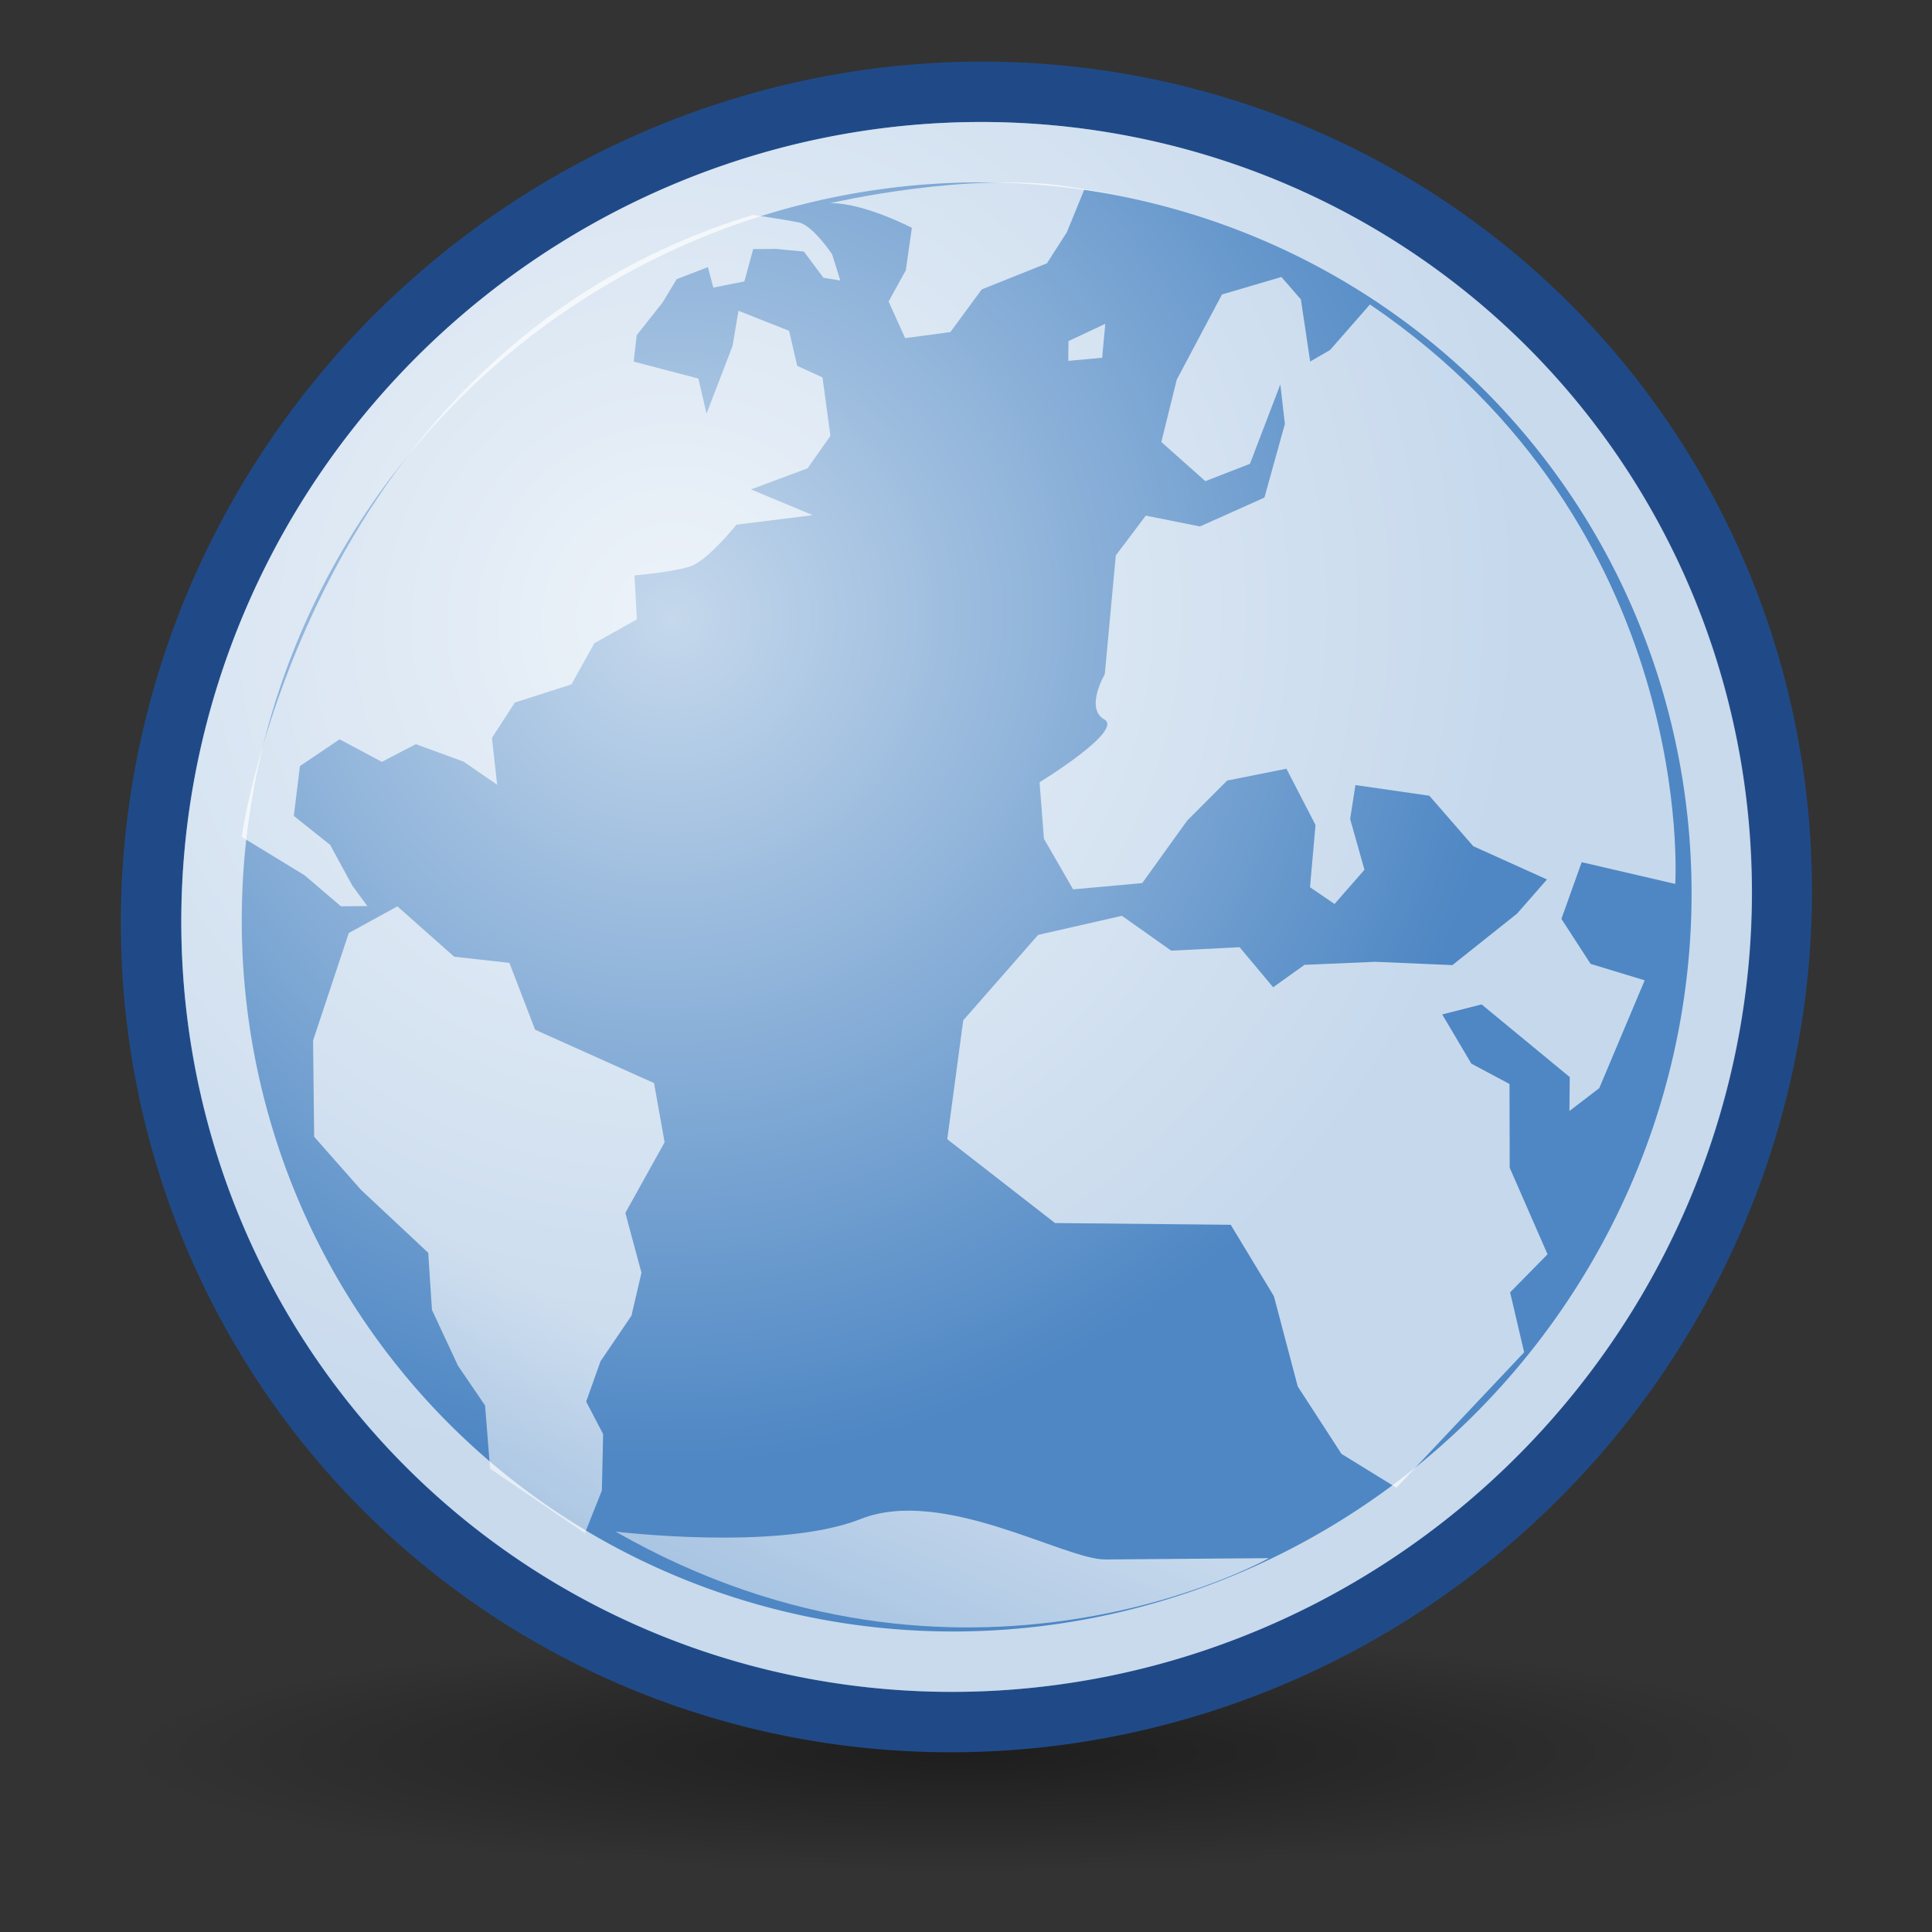 <?xml version="1.0" encoding="UTF-8" standalone="no"?>
<!-- Created with Inkscape (http://www.inkscape.org/) -->
<svg
   xmlns:dc="http://purl.org/dc/elements/1.1/"
   xmlns:cc="http://web.resource.org/cc/"
   xmlns:rdf="http://www.w3.org/1999/02/22-rdf-syntax-ns#"
   xmlns:svg="http://www.w3.org/2000/svg"
   xmlns="http://www.w3.org/2000/svg"
   xmlns:xlink="http://www.w3.org/1999/xlink"
   xmlns:sodipodi="http://sodipodi.sourceforge.net/DTD/sodipodi-0.dtd"
   xmlns:inkscape="http://www.inkscape.org/namespaces/inkscape"
   width="32"
   height="32"
   id="svg4023"
   sodipodi:version="0.32"
   inkscape:version="0.44+devel"
   sodipodi:docname="connecting-16.svg"
   sodipodi:docbase="/home/cornelius/Desktop/GAJIM iconset/sources/iconsets/dcraven-reloaded/32x32"
   inkscape:output_extension="org.inkscape.output.svg.inkscape"
   inkscape:export-filename="/home/cornelius/Desktop/GAJIM iconset/data/iconsets/dcraven-reloaded/16x16/connecting.png"
   inkscape:export-xdpi="90"
   inkscape:export-ydpi="90"
   version="1.0"
   sodipodi:modified="true">
  <rect width="100%" height="100%" fill="#333333" stroke="none"/>
  <defs
     id="defs4025">
    <linearGradient
       inkscape:collect="always"
       id="linearGradient5906">
      <stop
         style="stop-color:#000000;stop-opacity:1;"
         offset="0"
         id="stop5908" />
      <stop
         style="stop-color:#000000;stop-opacity:0;"
         offset="1"
         id="stop5910" />
    </linearGradient>
    <linearGradient
       id="linearGradient5896"
       inkscape:collect="always">
      <stop
         id="stop5898"
         offset="0"
         style="stop-color:#c5d8ec;stop-opacity:1" />
      <stop
         id="stop5900"
         offset="1"
         style="stop-color:#4e87c4;stop-opacity:1" />
    </linearGradient>
    <linearGradient
       inkscape:collect="always"
       id="linearGradient3106">
      <stop
         style="stop-color:black;stop-opacity:1;"
         offset="0"
         id="stop3108" />
      <stop
         style="stop-color:black;stop-opacity:0;"
         offset="1"
         id="stop3110" />
    </linearGradient>
    <linearGradient
       inkscape:collect="always"
       id="linearGradient3121">
      <stop
         style="stop-color:black;stop-opacity:1;"
         offset="0"
         id="stop3123" />
      <stop
         style="stop-color:black;stop-opacity:0;"
         offset="1"
         id="stop3125" />
    </linearGradient>
    <linearGradient
       inkscape:collect="always"
       id="linearGradient3103">
      <stop
         style="stop-color:#73d216;stop-opacity:1"
         offset="0"
         id="stop3105" />
      <stop
         style="stop-color:#4e9a06;stop-opacity:1"
         offset="1"
         id="stop3107" />
    </linearGradient>
    <linearGradient
       inkscape:collect="always"
       id="linearGradient3223">
      <stop
         style="stop-color:#729fcf;stop-opacity:1;"
         offset="0"
         id="stop3225" />
      <stop
         style="stop-color:#396ea7;stop-opacity:1"
         offset="1"
         id="stop3227" />
    </linearGradient>
    <linearGradient
       id="linearGradient3128"
       inkscape:collect="always">
      <stop
         id="stop3130"
         offset="0"
         style="stop-color:#fef291;stop-opacity:1" />
      <stop
         id="stop3132"
         offset="1"
         style="stop-color:#edd400;stop-opacity:1" />
    </linearGradient>
    <linearGradient
       inkscape:collect="always"
       id="linearGradient3112">
      <stop
         style="stop-color:white;stop-opacity:1;"
         offset="0"
         id="stop3114" />
      <stop
         style="stop-color:white;stop-opacity:0;"
         offset="1"
         id="stop3116" />
    </linearGradient>
    <linearGradient
       inkscape:collect="always"
       id="linearGradient3096">
      <stop
         style="stop-color:black;stop-opacity:1;"
         offset="0"
         id="stop3098" />
      <stop
         style="stop-color:black;stop-opacity:0;"
         offset="1"
         id="stop3100" />
    </linearGradient>
    <linearGradient
       inkscape:collect="always"
       id="linearGradient3080">
      <stop
         style="stop-color:#ad7fa8;stop-opacity:1"
         offset="0"
         id="stop3082" />
      <stop
         style="stop-color:#75507b;stop-opacity:1"
         offset="1"
         id="stop3084" />
    </linearGradient>
    <linearGradient
       inkscape:collect="always"
       id="linearGradient3951">
      <stop
         style="stop-color:white;stop-opacity:1;"
         offset="0"
         id="stop3953" />
      <stop
         style="stop-color:white;stop-opacity:0;"
         offset="1"
         id="stop3955" />
    </linearGradient>
    <linearGradient
       inkscape:collect="always"
       xlink:href="#linearGradient3951"
       id="linearGradient3092"
       gradientUnits="userSpaceOnUse"
       gradientTransform="translate(-1,3)"
       x1="18.107"
       y1="53.768"
       x2="8.483"
       y2="3.398" />
    <radialGradient
       inkscape:collect="always"
       xlink:href="#linearGradient3096"
       id="radialGradient3102"
       cx="23.082"
       cy="42.747"
       fx="23.082"
       fy="42.747"
       r="16.011"
       gradientTransform="matrix(1,0,0,0.12,0,37.623)"
       gradientUnits="userSpaceOnUse" />
    <radialGradient
       inkscape:collect="always"
       xlink:href="#linearGradient3080"
       id="radialGradient3104"
       cx="17.31"
       cy="24.508"
       fx="17.31"
       fy="24.508"
       r="17.032"
       gradientTransform="matrix(2.132,1.122823e-2,-1.1822e-2,2.245,-18.76,-30.163)"
       gradientUnits="userSpaceOnUse" />
    <radialGradient
       inkscape:collect="always"
       xlink:href="#linearGradient3128"
       id="radialGradient3120"
       gradientUnits="userSpaceOnUse"
       gradientTransform="matrix(1.706,0,0,1.667,-17.941,-19.211)"
       cx="21.143"
       cy="22.179"
       fx="21.143"
       fy="22.179"
       r="9" />
    <radialGradient
       inkscape:collect="always"
       xlink:href="#linearGradient3103"
       id="radialGradient3109"
       cx="15.269"
       cy="24.908"
       fx="15.269"
       fy="24.908"
       r="19"
       gradientTransform="matrix(1.989,0,0,1.427,-17.281,-7.055)"
       gradientUnits="userSpaceOnUse" />
    <linearGradient
       inkscape:collect="always"
       xlink:href="#linearGradient3951"
       id="linearGradient3111"
       gradientUnits="userSpaceOnUse"
       gradientTransform="matrix(1.258,0,0,1.261,-6.204,1.41)"
       x1="16"
       y1="2"
       x2="38.465"
       y2="42.405" />
    <linearGradient
       id="linearGradient2770">
      <stop
         style="stop-color:#f7ca06;stop-opacity:1;"
         offset="0"
         id="stop2780" />
      <stop
         style="stop-color:#ddb500;stop-opacity:1;"
         offset="1"
         id="stop2778" />
    </linearGradient>
    <linearGradient
       id="linearGradient2784">
      <stop
         id="stop2786"
         offset="0"
         style="stop-color:#b1cae5;stop-opacity:1;" />
      <stop
         id="stop2788"
         offset="1"
         style="stop-color:#7da7d3;stop-opacity:1;" />
    </linearGradient>
    <linearGradient
       id="linearGradient2864">
      <stop
         style="stop-color:#323232;stop-opacity:0.494;"
         offset="0"
         id="stop2866" />
      <stop
         style="stop-color:#2e3436;stop-opacity:0.103"
         offset="1"
         id="stop2868" />
    </linearGradient>
    <linearGradient
       gradientTransform="matrix(0.401,0,0,0.38,-2.002,-1.966)"
       gradientUnits="userSpaceOnUse"
       y2="42.286"
       x2="15.571"
       y1="29.999"
       x1="15.571"
       id="linearGradient6176"
       xlink:href="#linearGradient3106"
       inkscape:collect="always" />
    <linearGradient
       gradientTransform="matrix(0.401,0,0,0.38,-1.2,-1.966)"
       gradientUnits="userSpaceOnUse"
       y2="42.286"
       x2="15.571"
       y1="29.999"
       x1="15.571"
       id="linearGradient6174"
       xlink:href="#linearGradient3106"
       inkscape:collect="always" />
    <radialGradient
       gradientUnits="userSpaceOnUse"
       gradientTransform="matrix(1,0,0,0.167,0,37.078)"
       r="20.86"
       fy="44.515"
       fx="23.991"
       cy="44.515"
       cx="23.991"
       id="radialGradient6172"
       xlink:href="#linearGradient3121"
       inkscape:collect="always" />
    <radialGradient
       r="19"
       fy="23.538"
       fx="16.488"
       cy="23.538"
       cx="16.488"
       gradientTransform="matrix(0.806,0,0,0.737,-8.735,-10.38)"
       gradientUnits="userSpaceOnUse"
       id="radialGradient6170"
       xlink:href="#linearGradient3103"
       inkscape:collect="always" />
    <linearGradient
       y2="42.405"
       x2="38.465"
       y1="2"
       x1="16"
       gradientTransform="matrix(0.505,0,0,0.451,-4.119,-1.401)"
       gradientUnits="userSpaceOnUse"
       id="linearGradient6168"
       xlink:href="#linearGradient3951"
       inkscape:collect="always" />
    <linearGradient
       y2="42.405"
       x2="38.465"
       y1="2"
       x1="16"
       gradientTransform="matrix(1.258,0,0,1.261,-6.204,1.41)"
       gradientUnits="userSpaceOnUse"
       id="linearGradient6166"
       xlink:href="#linearGradient3951"
       inkscape:collect="always" />
    <radialGradient
       gradientUnits="userSpaceOnUse"
       gradientTransform="matrix(1.989,0,0,1.427,-17.281,-7.055)"
       r="19"
       fy="24.908"
       fx="15.269"
       cy="24.908"
       cx="15.269"
       id="radialGradient6164"
       xlink:href="#linearGradient3103"
       inkscape:collect="always" />
    <linearGradient
       gradientTransform="matrix(0.287,0,0,0.279,1.146,-1.72)"
       gradientUnits="userSpaceOnUse"
       y2="38.5"
       x2="30"
       y1="31.786"
       x1="24"
       id="linearGradient6162"
       xlink:href="#linearGradient3223"
       inkscape:collect="always" />
    <radialGradient
       r="9"
       fy="22.179"
       fx="21.143"
       cy="22.179"
       cx="21.143"
       gradientTransform="matrix(0.418,0,0,0.38,-2.031,-5.129)"
       gradientUnits="userSpaceOnUse"
       id="radialGradient6160"
       xlink:href="#linearGradient3128"
       inkscape:collect="always" />
    <radialGradient
       r="9"
       fy="22.179"
       fx="21.143"
       cy="22.179"
       cx="21.143"
       gradientTransform="matrix(1.706,0,0,1.667,-17.941,-19.211)"
       gradientUnits="userSpaceOnUse"
       id="radialGradient6158"
       xlink:href="#linearGradient3128"
       inkscape:collect="always" />
    <linearGradient
       gradientUnits="userSpaceOnUse"
       y2="22.012"
       x2="24.832"
       y1="2.534"
       x1="24.261"
       id="linearGradient6156"
       xlink:href="#linearGradient3112"
       inkscape:collect="always" />
    <radialGradient
       gradientUnits="userSpaceOnUse"
       gradientTransform="matrix(2.132,1.122823e-2,-1.1822e-2,2.245,-18.76,-30.163)"
       r="17.032"
       fy="24.508"
       fx="17.31"
       cy="24.508"
       cx="17.31"
       id="radialGradient6154"
       xlink:href="#linearGradient3080"
       inkscape:collect="always" />
    <radialGradient
       gradientUnits="userSpaceOnUse"
       gradientTransform="matrix(1,0,0,0.12,0,37.623)"
       r="16.011"
       fy="42.747"
       fx="23.082"
       cy="42.747"
       cx="23.082"
       id="radialGradient6152"
       xlink:href="#linearGradient3096"
       inkscape:collect="always" />
    <linearGradient
       y2="3.398"
       x2="8.483"
       y1="53.768"
       x1="18.107"
       gradientTransform="translate(-1,3)"
       gradientUnits="userSpaceOnUse"
       id="linearGradient6150"
       xlink:href="#linearGradient3951"
       inkscape:collect="always" />
    <linearGradient
       gradientTransform="matrix(0.331,0,0,0.315,5.163325e-2,0.727)"
       gradientUnits="userSpaceOnUse"
       y2="31.588"
       x2="32.927"
       y1="2"
       x1="16"
       id="linearGradient6142"
       xlink:href="#linearGradient3951"
       inkscape:collect="always" />
    <radialGradient
       inkscape:collect="always"
       xlink:href="#linearGradient3103"
       id="radialGradient6213"
       gradientUnits="userSpaceOnUse"
       gradientTransform="matrix(1.451,0,0,1.327,-14.124,-17.084)"
       cx="16.488"
       cy="23.538"
       fx="16.488"
       fy="23.538"
       r="19" />
    <linearGradient
       inkscape:collect="always"
       xlink:href="#linearGradient3106"
       id="linearGradient6215"
       gradientUnits="userSpaceOnUse"
       gradientTransform="matrix(0.722,0,0,0.722,-2.004,-3.083)"
       x1="15.571"
       y1="29.999"
       x2="15.571"
       y2="42.286" />
    <linearGradient
       inkscape:collect="always"
       xlink:href="#linearGradient3106"
       id="linearGradient6217"
       gradientUnits="userSpaceOnUse"
       gradientTransform="matrix(0.722,0,0,0.722,-0.561,-3.083)"
       x1="15.571"
       y1="29.999"
       x2="15.571"
       y2="42.286" />
    <linearGradient
       inkscape:collect="always"
       xlink:href="#linearGradient3951"
       id="linearGradient6219"
       gradientUnits="userSpaceOnUse"
       gradientTransform="matrix(0.91,0,0,0.916,-5.815,-2.558)"
       x1="16"
       y1="2"
       x2="38.465"
       y2="42.405" />
    <radialGradient
       inkscape:collect="always"
       xlink:href="#linearGradient3128"
       id="radialGradient6221"
       gradientUnits="userSpaceOnUse"
       gradientTransform="matrix(0.765,0,0,0.715,-2.353,-9.09)"
       cx="21.143"
       cy="22.179"
       fx="21.143"
       fy="22.179"
       r="9" />
    <linearGradient
       inkscape:collect="always"
       xlink:href="#linearGradient3112"
       id="linearGradient6223"
       gradientUnits="userSpaceOnUse"
       x1="24.261"
       y1="2.534"
       x2="24.832"
       y2="22.012" />
    <linearGradient
       inkscape:collect="always"
       xlink:href="#linearGradient3951"
       id="linearGradient6225"
       gradientUnits="userSpaceOnUse"
       gradientTransform="matrix(0.725,0,0,0.683,-1.432,0.826)"
       x1="16"
       y1="2"
       x2="32.927"
       y2="31.588" />
    <linearGradient
       inkscape:collect="always"
       xlink:href="#linearGradient3223"
       id="linearGradient6227"
       gradientUnits="userSpaceOnUse"
       gradientTransform="matrix(0.514,0,0,0.531,3.682,-2.883)"
       x1="24"
       y1="31.786"
       x2="30"
       y2="38.5" />
    <linearGradient
       inkscape:collect="always"
       xlink:href="#linearGradient3951"
       id="linearGradient6229"
       gradientUnits="userSpaceOnUse"
       gradientTransform="matrix(0.327,0,0,0.239,0.164,2.689)"
       x1="17.725"
       y1="3.861"
       x2="27.055"
       y2="24.431" />
    <radialGradient
       inkscape:collect="always"
       xlink:href="#linearGradient3103"
       id="radialGradient6275"
       gradientUnits="userSpaceOnUse"
       gradientTransform="matrix(1.451,0,0,1.327,-14.124,-17.084)"
       cx="16.488"
       cy="23.538"
       fx="16.488"
       fy="23.538"
       r="19" />
    <linearGradient
       inkscape:collect="always"
       xlink:href="#linearGradient3106"
       id="linearGradient6277"
       gradientUnits="userSpaceOnUse"
       gradientTransform="matrix(0.722,0,0,0.722,-2.004,-3.083)"
       x1="15.571"
       y1="29.999"
       x2="15.571"
       y2="42.286" />
    <linearGradient
       inkscape:collect="always"
       xlink:href="#linearGradient3106"
       id="linearGradient6279"
       gradientUnits="userSpaceOnUse"
       gradientTransform="matrix(0.722,0,0,0.722,-0.561,-3.083)"
       x1="15.571"
       y1="29.999"
       x2="15.571"
       y2="42.286" />
    <linearGradient
       inkscape:collect="always"
       xlink:href="#linearGradient3951"
       id="linearGradient6281"
       gradientUnits="userSpaceOnUse"
       gradientTransform="matrix(0.91,0,0,0.916,-5.815,-2.558)"
       x1="16"
       y1="2"
       x2="38.465"
       y2="42.405" />
    <radialGradient
       inkscape:collect="always"
       xlink:href="#linearGradient3128"
       id="radialGradient6283"
       gradientUnits="userSpaceOnUse"
       gradientTransform="matrix(0.765,0,0,0.715,-2.353,-9.09)"
       cx="21.143"
       cy="22.179"
       fx="21.143"
       fy="22.179"
       r="9" />
    <linearGradient
       inkscape:collect="always"
       xlink:href="#linearGradient3112"
       id="linearGradient6285"
       gradientUnits="userSpaceOnUse"
       x1="24.261"
       y1="2.534"
       x2="24.832"
       y2="22.012" />
    <linearGradient
       inkscape:collect="always"
       xlink:href="#linearGradient3951"
       id="linearGradient6287"
       gradientUnits="userSpaceOnUse"
       gradientTransform="matrix(0.725,0,0,0.683,-1.432,0.826)"
       x1="16"
       y1="2"
       x2="32.927"
       y2="31.588" />
    <linearGradient
       inkscape:collect="always"
       xlink:href="#linearGradient3223"
       id="linearGradient6289"
       gradientUnits="userSpaceOnUse"
       gradientTransform="matrix(0.514,0,0,0.531,3.682,-2.883)"
       x1="24"
       y1="31.786"
       x2="30"
       y2="38.5" />
    <linearGradient
       inkscape:collect="always"
       xlink:href="#linearGradient3951"
       id="linearGradient6291"
       gradientUnits="userSpaceOnUse"
       gradientTransform="matrix(0.327,0,0,0.239,0.164,2.689)"
       x1="17.725"
       y1="3.861"
       x2="27.055"
       y2="24.431" />
    <linearGradient
       inkscape:collect="always"
       xlink:href="#linearGradient3106"
       id="linearGradient6295"
       gradientUnits="userSpaceOnUse"
       gradientTransform="matrix(0.722,0,0,0.722,-2.004,-3.083)"
       x1="15.571"
       y1="29.999"
       x2="15.571"
       y2="42.286" />
    <linearGradient
       inkscape:collect="always"
       xlink:href="#linearGradient3106"
       id="linearGradient6297"
       gradientUnits="userSpaceOnUse"
       gradientTransform="matrix(0.722,0,0,0.722,-0.561,-3.083)"
       x1="15.571"
       y1="29.999"
       x2="15.571"
       y2="42.286" />
    <linearGradient
       inkscape:collect="always"
       xlink:href="#linearGradient3951"
       id="linearGradient6299"
       gradientUnits="userSpaceOnUse"
       gradientTransform="matrix(0.91,0,0,0.916,-5.815,-2.558)"
       x1="16"
       y1="2"
       x2="38.465"
       y2="42.405" />
    <linearGradient
       inkscape:collect="always"
       xlink:href="#linearGradient3112"
       id="linearGradient6303"
       gradientUnits="userSpaceOnUse"
       x1="24.261"
       y1="2.534"
       x2="24.832"
       y2="22.012" />
    <linearGradient
       inkscape:collect="always"
       xlink:href="#linearGradient3951"
       id="linearGradient6305"
       gradientUnits="userSpaceOnUse"
       gradientTransform="matrix(0.725,0,0,0.683,-1.432,0.826)"
       x1="16"
       y1="2"
       x2="32.927"
       y2="31.588" />
    <linearGradient
       inkscape:collect="always"
       xlink:href="#linearGradient3223"
       id="linearGradient6307"
       gradientUnits="userSpaceOnUse"
       gradientTransform="matrix(0.514,0,0,0.531,3.682,-2.883)"
       x1="24"
       y1="31.786"
       x2="30"
       y2="38.5" />
    <linearGradient
       inkscape:collect="always"
       xlink:href="#linearGradient3951"
       id="linearGradient6309"
       gradientUnits="userSpaceOnUse"
       gradientTransform="matrix(0.327,0,0,0.239,0.164,2.689)"
       x1="17.725"
       y1="3.861"
       x2="27.055"
       y2="24.431" />
    <linearGradient
       id="linearGradient5177">
      <stop
         style="stop-color:#f7ca06;stop-opacity:1;"
         offset="0"
         id="stop5179" />
      <stop
         style="stop-color:#ddb500;stop-opacity:1;"
         offset="1"
         id="stop5181" />
    </linearGradient>
    <linearGradient
       id="linearGradient5171">
      <stop
         id="stop5173"
         offset="0"
         style="stop-color:#b1cae5;stop-opacity:1;" />
      <stop
         id="stop5175"
         offset="1"
         style="stop-color:#7da7d3;stop-opacity:1;" />
    </linearGradient>
    <linearGradient
       id="linearGradient5165">
      <stop
         style="stop-color:#323232;stop-opacity:0.557;"
         offset="0"
         id="stop5167" />
      <stop
         style="stop-color:#2e3436;stop-opacity:0.103"
         offset="1"
         id="stop5169" />
    </linearGradient>
    <linearGradient
       id="linearGradient6377">
      <stop
         style="stop-color:#e02b2b;stop-opacity:1;"
         offset="0"
         id="stop6379" />
      <stop
         style="stop-color:#e02b2b;stop-opacity:0;"
         offset="1"
         id="stop6381" />
    </linearGradient>
    <linearGradient
       id="linearGradient6361">
      <stop
         id="stop6363"
         offset="0"
         style="stop-color:#143b68;stop-opacity:1;" />
      <stop
         id="stop6365"
         offset="1"
         style="stop-color:#143b68;stop-opacity:0;" />
    </linearGradient>
    <linearGradient
       id="linearGradient4126">
      <stop
         style="stop-color:#ffffff;stop-opacity:1;"
         offset="0"
         id="stop4128" />
      <stop
         style="stop-color:#ffffff;stop-opacity:0.165;"
         offset="1"
         id="stop4130" />
    </linearGradient>
    <radialGradient
       r="40.693"
       fy="17.81"
       fx="18.934"
       cy="17.486"
       cx="18.634"
       gradientTransform="scale(1.037,0.964)"
       gradientUnits="userSpaceOnUse"
       id="radialGradient6261"
       xlink:href="#linearGradient4750"
       inkscape:collect="always" />
    <linearGradient
       id="linearGradient4750">
      <stop
         style="stop-color:#ffffff;stop-opacity:1;"
         offset="0"
         id="stop4752" />
      <stop
         style="stop-color:#fefefe;stop-opacity:1;"
         offset="0.379"
         id="stop4758" />
      <stop
         style="stop-color:#1d1d1d;stop-opacity:1;"
         offset="1"
         id="stop4754" />
    </linearGradient>
    <radialGradient
       r="40.693"
       fy="17.81"
       fx="18.934"
       cy="17.486"
       cx="18.634"
       gradientTransform="scale(1.037,0.964)"
       gradientUnits="userSpaceOnUse"
       id="radialGradient6263"
       xlink:href="#linearGradient4750"
       inkscape:collect="always" />
    <radialGradient
       r="40.693"
       fy="17.81"
       fx="18.934"
       cy="17.486"
       cx="18.634"
       gradientTransform="scale(1.037,0.964)"
       gradientUnits="userSpaceOnUse"
       id="radialGradient6265"
       xlink:href="#linearGradient4750"
       inkscape:collect="always" />
    <radialGradient
       r="40.693"
       fy="17.81"
       fx="18.934"
       cy="17.486"
       cx="18.634"
       gradientTransform="scale(1.037,0.964)"
       gradientUnits="userSpaceOnUse"
       id="radialGradient6267"
       xlink:href="#linearGradient4750"
       inkscape:collect="always" />
    <radialGradient
       r="40.693"
       fy="17.81"
       fx="18.934"
       cy="17.486"
       cx="18.634"
       gradientTransform="scale(1.037,0.964)"
       gradientUnits="userSpaceOnUse"
       id="radialGradient6271"
       xlink:href="#linearGradient4750"
       inkscape:collect="always" />
    <radialGradient
       r="40.693"
       fy="17.81"
       fx="18.934"
       cy="17.486"
       cx="18.634"
       gradientTransform="scale(1.037,0.964)"
       gradientUnits="userSpaceOnUse"
       id="radialGradient6273"
       xlink:href="#linearGradient4750"
       inkscape:collect="always" />
    <radialGradient
       r="40.693"
       fy="17.81"
       fx="18.934"
       cy="17.486"
       cx="18.634"
       gradientTransform="scale(1.037,0.964)"
       gradientUnits="userSpaceOnUse"
       id="radialGradient5140"
       xlink:href="#linearGradient4750"
       inkscape:collect="always" />
    <radialGradient
       r="40.693"
       fy="17.81"
       fx="18.934"
       cy="17.486"
       cx="18.634"
       gradientTransform="scale(1.037,0.964)"
       gradientUnits="userSpaceOnUse"
       id="radialGradient6279"
       xlink:href="#linearGradient4750"
       inkscape:collect="always" />
    <radialGradient
       r="40.693"
       fy="17.81"
       fx="18.934"
       cy="17.486"
       cx="18.634"
       gradientTransform="scale(1.037,0.964)"
       gradientUnits="userSpaceOnUse"
       id="radialGradient6281"
       xlink:href="#linearGradient4750"
       inkscape:collect="always" />
    <radialGradient
       r="40.693"
       fy="17.81"
       fx="18.934"
       cy="17.486"
       cx="18.634"
       gradientTransform="scale(1.037,0.964)"
       gradientUnits="userSpaceOnUse"
       id="radialGradient5135"
       xlink:href="#linearGradient4750"
       inkscape:collect="always" />
    <radialGradient
       r="40.693"
       fy="17.81"
       fx="18.934"
       cy="17.486"
       cx="18.634"
       gradientTransform="scale(1.037,0.964)"
       gradientUnits="userSpaceOnUse"
       id="radialGradient6287"
       xlink:href="#linearGradient4750"
       inkscape:collect="always" />
    <radialGradient
       r="40.693"
       fy="17.81"
       fx="18.934"
       cy="17.486"
       cx="18.634"
       gradientTransform="scale(1.037,0.964)"
       gradientUnits="userSpaceOnUse"
       id="radialGradient6289"
       xlink:href="#linearGradient4750"
       inkscape:collect="always" />
    <radialGradient
       r="40.693"
       fy="17.81"
       fx="18.934"
       cy="17.486"
       cx="18.634"
       gradientTransform="scale(1.037,0.964)"
       gradientUnits="userSpaceOnUse"
       id="radialGradient6291"
       xlink:href="#linearGradient4750"
       inkscape:collect="always" />
    <radialGradient
       r="40.693"
       fy="17.81"
       fx="18.934"
       cy="17.486"
       cx="18.634"
       gradientTransform="scale(1.037,0.964)"
       gradientUnits="userSpaceOnUse"
       id="radialGradient5129"
       xlink:href="#linearGradient4750"
       inkscape:collect="always" />
    <radialGradient
       r="40.693"
       fy="17.81"
       fx="18.934"
       cy="17.486"
       cx="18.634"
       gradientTransform="scale(1.037,0.964)"
       gradientUnits="userSpaceOnUse"
       id="radialGradient6295"
       xlink:href="#linearGradient4750"
       inkscape:collect="always" />
    <radialGradient
       r="40.693"
       fy="17.81"
       fx="18.934"
       cy="17.486"
       cx="18.634"
       gradientTransform="scale(1.037,0.964)"
       gradientUnits="userSpaceOnUse"
       id="radialGradient6297"
       xlink:href="#linearGradient4750"
       inkscape:collect="always" />
    <radialGradient
       r="40.693"
       fy="17.81"
       fx="18.934"
       cy="17.486"
       cx="18.634"
       gradientTransform="scale(1.037,0.964)"
       gradientUnits="userSpaceOnUse"
       id="radialGradient6299"
       xlink:href="#linearGradient4750"
       inkscape:collect="always" />
    <radialGradient
       r="40.693"
       fy="17.81"
       fx="18.934"
       cy="17.486"
       cx="18.634"
       gradientTransform="scale(1.037,0.964)"
       gradientUnits="userSpaceOnUse"
       id="radialGradient5124"
       xlink:href="#linearGradient4750"
       inkscape:collect="always" />
    <radialGradient
       r="40.693"
       fy="17.81"
       fx="18.934"
       cy="17.486"
       cx="18.634"
       gradientTransform="scale(1.037,0.964)"
       gradientUnits="userSpaceOnUse"
       id="radialGradient6303"
       xlink:href="#linearGradient4750"
       inkscape:collect="always" />
    <radialGradient
       r="40.693"
       fy="17.81"
       fx="18.934"
       cy="17.486"
       cx="18.634"
       gradientTransform="scale(1.037,0.964)"
       gradientUnits="userSpaceOnUse"
       id="radialGradient6305"
       xlink:href="#linearGradient4750"
       inkscape:collect="always" />
    <radialGradient
       r="40.693"
       fy="17.81"
       fx="18.934"
       cy="17.486"
       cx="18.634"
       gradientTransform="scale(1.037,0.964)"
       gradientUnits="userSpaceOnUse"
       id="radialGradient6307"
       xlink:href="#linearGradient4750"
       inkscape:collect="always" />
    <radialGradient
       r="40.693"
       fy="17.81"
       fx="18.934"
       cy="17.486"
       cx="18.634"
       gradientTransform="scale(1.037,0.964)"
       gradientUnits="userSpaceOnUse"
       id="radialGradient6311"
       xlink:href="#linearGradient4750"
       inkscape:collect="always" />
    <radialGradient
       r="40.693"
       fy="17.81"
       fx="18.934"
       cy="17.486"
       cx="18.634"
       gradientTransform="scale(1.037,0.964)"
       gradientUnits="userSpaceOnUse"
       id="radialGradient6313"
       xlink:href="#linearGradient4750"
       inkscape:collect="always" />
    <radialGradient
       r="40.693"
       fy="17.81"
       fx="18.934"
       cy="17.486"
       cx="18.634"
       gradientTransform="scale(1.037,0.964)"
       gradientUnits="userSpaceOnUse"
       id="radialGradient6315"
       xlink:href="#linearGradient4750"
       inkscape:collect="always" />
    <radialGradient
       r="40.693"
       fy="17.81"
       fx="18.934"
       cy="17.486"
       cx="18.634"
       gradientTransform="scale(1.037,0.964)"
       gradientUnits="userSpaceOnUse"
       id="radialGradient6319"
       xlink:href="#linearGradient4750"
       inkscape:collect="always" />
    <radialGradient
       r="40.693"
       fy="17.81"
       fx="18.934"
       cy="17.486"
       cx="18.634"
       gradientTransform="scale(1.037,0.964)"
       gradientUnits="userSpaceOnUse"
       id="radialGradient6321"
       xlink:href="#linearGradient4750"
       inkscape:collect="always" />
    <radialGradient
       r="40.693"
       fy="17.81"
       fx="18.934"
       cy="17.486"
       cx="18.634"
       gradientTransform="scale(1.037,0.964)"
       gradientUnits="userSpaceOnUse"
       id="radialGradient6323"
       xlink:href="#linearGradient4750"
       inkscape:collect="always" />
    <radialGradient
       r="40.693"
       fy="17.81"
       fx="18.934"
       cy="17.486"
       cx="18.634"
       gradientTransform="scale(1.037,0.964)"
       gradientUnits="userSpaceOnUse"
       id="radialGradient6327"
       xlink:href="#linearGradient4750"
       inkscape:collect="always" />
    <radialGradient
       r="40.693"
       fy="17.81"
       fx="18.934"
       cy="17.486"
       cx="18.634"
       gradientTransform="scale(1.037,0.964)"
       gradientUnits="userSpaceOnUse"
       id="radialGradient6329"
       xlink:href="#linearGradient4750"
       inkscape:collect="always" />
    <radialGradient
       r="40.693"
       fy="17.81"
       fx="18.934"
       cy="17.486"
       cx="18.634"
       gradientTransform="scale(1.037,0.964)"
       gradientUnits="userSpaceOnUse"
       id="radialGradient6333"
       xlink:href="#linearGradient4750"
       inkscape:collect="always" />
    <radialGradient
       r="40.693"
       fy="17.81"
       fx="18.934"
       cy="17.486"
       cx="18.634"
       gradientTransform="scale(1.037,0.964)"
       gradientUnits="userSpaceOnUse"
       id="radialGradient6337"
       xlink:href="#linearGradient4750"
       inkscape:collect="always" />
    <radialGradient
       r="40.693"
       fy="17.81"
       fx="18.934"
       cy="17.486"
       cx="18.634"
       gradientTransform="scale(1.037,0.964)"
       gradientUnits="userSpaceOnUse"
       id="radialGradient6339"
       xlink:href="#linearGradient4750"
       inkscape:collect="always" />
    <radialGradient
       r="40.693"
       fy="17.81"
       fx="18.934"
       cy="17.486"
       cx="18.634"
       gradientTransform="scale(1.037,0.964)"
       gradientUnits="userSpaceOnUse"
       id="radialGradient6343"
       xlink:href="#linearGradient4750"
       inkscape:collect="always" />
    <radialGradient
       r="40.693"
       fy="17.81"
       fx="18.934"
       cy="17.486"
       cx="18.634"
       gradientTransform="scale(1.037,0.964)"
       gradientUnits="userSpaceOnUse"
       id="radialGradient6347"
       xlink:href="#linearGradient4750"
       inkscape:collect="always" />
    <radialGradient
       r="40.693"
       fy="17.81"
       fx="18.934"
       cy="17.486"
       cx="18.634"
       gradientTransform="scale(1.037,0.964)"
       gradientUnits="userSpaceOnUse"
       id="radialGradient6349"
       xlink:href="#linearGradient4750"
       inkscape:collect="always" />
    <radialGradient
       r="40.693"
       fy="17.81"
       fx="18.934"
       cy="17.486"
       cx="18.634"
       gradientTransform="scale(1.037,0.964)"
       gradientUnits="userSpaceOnUse"
       id="radialGradient6351"
       xlink:href="#linearGradient4750"
       inkscape:collect="always" />
    <radialGradient
       r="40.693"
       fy="17.81"
       fx="18.934"
       cy="17.486"
       cx="18.634"
       gradientTransform="scale(1.037,0.964)"
       gradientUnits="userSpaceOnUse"
       id="radialGradient6355"
       xlink:href="#linearGradient4750"
       inkscape:collect="always" />
    <radialGradient
       r="40.693"
       fy="17.81"
       fx="18.934"
       cy="17.486"
       cx="18.634"
       gradientTransform="scale(1.037,0.964)"
       gradientUnits="userSpaceOnUse"
       id="radialGradient6357"
       xlink:href="#linearGradient4750"
       inkscape:collect="always" />
    <radialGradient
       r="40.693"
       fy="17.81"
       fx="18.934"
       cy="17.486"
       cx="18.634"
       gradientTransform="scale(1.037,0.964)"
       gradientUnits="userSpaceOnUse"
       id="radialGradient6359"
       xlink:href="#linearGradient4750"
       inkscape:collect="always" />
    <linearGradient
       id="linearGradient264">
      <stop
         style="stop-color:#000000;stop-opacity:0.503;"
         offset="0"
         id="stop265" />
      <stop
         style="stop-color:#000000;stop-opacity:0;"
         offset="1"
         id="stop266" />
    </linearGradient>
    <linearGradient
       id="linearGradient3962">
      <stop
         style="stop-color:#d3e9ff;stop-opacity:1;"
         offset="0"
         id="stop3964" />
      <stop
         style="stop-color:#d3e9ff;stop-opacity:1;"
         offset="0.155"
         id="stop4134" />
      <stop
         style="stop-color:#4074ae;stop-opacity:1;"
         offset="0.75"
         id="stop4346" />
      <stop
         style="stop-color:#36486c;stop-opacity:1;"
         offset="1"
         id="stop3966" />
    </linearGradient>
    <linearGradient
       inkscape:collect="always"
       xlink:href="#linearGradient218"
       id="linearGradient217"
       gradientTransform="matrix(0.383,0,0,0.582,5.041,5.771)"
       x1="36.373"
       y1="22.228"
       x2="38.105"
       y2="22.228"
       gradientUnits="userSpaceOnUse" />
    <linearGradient
       id="linearGradient218">
      <stop
         style="stop-color:#ffffff;stop-opacity:0.449;"
         offset="0"
         id="stop219" />
      <stop
         style="stop-color:#ffffff;stop-opacity:0;"
         offset="1"
         id="stop222" />
    </linearGradient>
    <linearGradient
       id="linearGradient204">
      <stop
         style="stop-color:#7a7a7a;stop-opacity:1;"
         offset="0"
         id="stop205" />
      <stop
         style="stop-color:#c5c5c5;stop-opacity:1;"
         offset="0.198"
         id="stop207" />
      <stop
         style="stop-color:#626262;stop-opacity:1;"
         offset="0.599"
         id="stop208" />
      <stop
         style="stop-color:#888888;stop-opacity:1;"
         offset="1"
         id="stop206" />
    </linearGradient>
    <linearGradient
       id="linearGradient178">
      <stop
         style="stop-color:#ffffff;stop-opacity:0;"
         offset="0"
         id="stop179" />
      <stop
         style="stop-color:#ffffff;stop-opacity:0.707;"
         offset="0.108"
         id="stop180" />
      <stop
         style="stop-color:#ffffff;stop-opacity:0.707;"
         offset="0.921"
         id="stop181" />
      <stop
         style="stop-color:#ffffff;stop-opacity:0;"
         offset="1"
         id="stop182" />
    </linearGradient>
    <linearGradient
       id="linearGradient272">
      <stop
         style="stop-color:#474747;stop-opacity:0;"
         offset="0"
         id="stop273" />
      <stop
         style="stop-color:#474747;stop-opacity:1;"
         offset="0.1"
         id="stop275" />
      <stop
         style="stop-color:#474747;stop-opacity:1;"
         offset="0.9"
         id="stop276" />
      <stop
         style="stop-color:#474747;stop-opacity:0;"
         offset="1"
         id="stop274" />
    </linearGradient>
    <linearGradient
       id="linearGradient158">
      <stop
         style="stop-color:#686868;stop-opacity:0;"
         offset="0"
         id="stop159" />
      <stop
         style="stop-color:#686868;stop-opacity:1;"
         offset="0.238"
         id="stop162" />
      <stop
         style="stop-color:#686868;stop-opacity:1;"
         offset="0.781"
         id="stop163" />
      <stop
         style="stop-color:#686868;stop-opacity:0;"
         offset="1"
         id="stop160" />
    </linearGradient>
    <linearGradient
       y2="35.393"
       x2="17.464"
       y1="24.571"
       x1="22.643"
       gradientTransform="matrix(2.336,0.252,-0.243,2.421,-51.1,-37.921)"
       gradientUnits="userSpaceOnUse"
       id="linearGradient10755"
       xlink:href="#linearGradient3059"
       inkscape:collect="always" />
    <linearGradient
       y2="35.393"
       x2="17.464"
       y1="24.571"
       x1="22.643"
       gradientTransform="matrix(2.336,0.244,-0.244,2.336,-50.888,-36.023)"
       gradientUnits="userSpaceOnUse"
       id="linearGradient10753"
       xlink:href="#linearGradient3059"
       inkscape:collect="always" />
    <linearGradient
       y2="35.393"
       x2="17.464"
       y1="24.571"
       x1="22.643"
       gradientTransform="matrix(2.336,0.244,-0.244,2.336,-51.074,-35.347)"
       gradientUnits="userSpaceOnUse"
       id="linearGradient10751"
       xlink:href="#linearGradient3059"
       inkscape:collect="always" />
    <linearGradient
       y2="35.393"
       x2="17.464"
       y1="24.571"
       x1="22.643"
       gradientTransform="matrix(2.044,0.244,-0.213,2.336,-37.889,-35.347)"
       gradientUnits="userSpaceOnUse"
       id="linearGradient10749"
       xlink:href="#linearGradient3059"
       inkscape:collect="always" />
    <linearGradient
       y2="35.393"
       x2="17.464"
       y1="24.571"
       x1="22.643"
       gradientTransform="matrix(1.174,0,0,1.174,-30.867,-14.431)"
       gradientUnits="userSpaceOnUse"
       id="linearGradient10730"
       xlink:href="#linearGradient3059"
       inkscape:collect="always" />
    <linearGradient
       y2="35.393"
       x2="17.464"
       y1="24.571"
       x1="22.643"
       gradientTransform="matrix(2.336,0.244,-0.244,2.336,-51.609,-35.071)"
       gradientUnits="userSpaceOnUse"
       id="linearGradient10727"
       xlink:href="#linearGradient3059"
       inkscape:collect="always" />
    <linearGradient
       y2="35.393"
       x2="17.464"
       y1="24.571"
       x1="22.643"
       gradientTransform="matrix(1.174,0,0,1.174,-30.867,-14.431)"
       gradientUnits="userSpaceOnUse"
       id="linearGradient10724"
       xlink:href="#linearGradient3059"
       inkscape:collect="always" />
    <linearGradient
       y2="35.393"
       x2="17.464"
       y1="24.571"
       x1="22.643"
       gradientTransform="matrix(1.048,0,0,1.048,-25.04,-11.957)"
       gradientUnits="userSpaceOnUse"
       id="linearGradient10718"
       xlink:href="#linearGradient3059"
       inkscape:collect="always" />
    <linearGradient
       y2="35.393"
       x2="17.464"
       y1="24.571"
       x1="22.643"
       gradientTransform="matrix(2.588,2.375992e-3,-2.4035622e-3,2.349,-69.48,-29.298)"
       gradientUnits="userSpaceOnUse"
       id="linearGradient10715"
       xlink:href="#linearGradient3059"
       inkscape:collect="always" />
    <radialGradient
       r="12.975"
       fy="22.09"
       fx="18.94"
       cy="22.09"
       cx="18.94"
       gradientUnits="userSpaceOnUse"
       id="radialGradient5686"
       xlink:href="#linearGradient3087"
       inkscape:collect="always" />
    <linearGradient
       inkscape:collect="always"
       id="linearGradient3087">
      <stop
         style="stop-color:#a1bfdf;stop-opacity:1"
         offset="0"
         id="stop3089" />
      <stop
         style="stop-color:#4e87c4;stop-opacity:1"
         offset="1"
         id="stop3091" />
    </linearGradient>
    <linearGradient
       inkscape:collect="always"
       id="linearGradient3059">
      <stop
         style="stop-color:white;stop-opacity:1;"
         offset="0"
         id="stop3061" />
      <stop
         style="stop-color:white;stop-opacity:0;"
         offset="1"
         id="stop3063" />
    </linearGradient>
    <radialGradient
       inkscape:collect="always"
       xlink:href="#linearGradient5896"
       id="radialGradient5898"
       gradientUnits="userSpaceOnUse"
       cx="18.94"
       cy="22.09"
       fx="18.94"
       fy="22.09"
       r="12.975" />
    <radialGradient
       inkscape:collect="always"
       xlink:href="#linearGradient5906"
       id="radialGradient5912"
       cx="23.486"
       cy="26.534"
       fx="23.486"
       fy="26.534"
       r="12.475"
       gradientUnits="userSpaceOnUse" />
  </defs>
  <sodipodi:namedview
     id="base"
     pagecolor="#ffffff"
     bordercolor="#666666"
     borderopacity="1.0"
     inkscape:pageopacity="0.0"
     inkscape:pageshadow="2"
     inkscape:zoom="9.8994949"
     inkscape:cx="29.032232"
     inkscape:cy="23.095279"
     inkscape:current-layer="g5350"
     showgrid="true"
     inkscape:grid-bbox="true"
     inkscape:document-units="px"
     inkscape:window-width="1039"
     inkscape:window-height="856"
     inkscape:window-x="0"
     inkscape:window-y="48"
     width="32px"
     height="32px"
     inkscape:showpageshadow="false" />
  <g
     id="layer1"
     inkscape:label="Layer 1"
     inkscape:groupmode="layer">
    <g
       inkscape:label="Layer 1"
       id="g6179"
       transform="matrix(0.429,-0.244,0.248,0.423,-2.177,10.4)">
      <g
         inkscape:label="Layer 1"
         id="g5350"
         transform="matrix(0.919,0.519,-0.546,0.924,14.074,-17.754)">
        <path
           transform="matrix(2.147,1.8273856e-2,-1.8444553e-2,0.306,-17.728,48.164)"
           d="M 35.961 26.534 A 12.475 12.475 0 1 1  11.011,26.534 A 12.475 12.475 0 1 1  35.961 26.534 z"
           sodipodi:ry="12.475384"
           sodipodi:rx="12.475384"
           sodipodi:cy="26.534258"
           sodipodi:cx="23.486046"
           id="path5902"
           style="color:#000000;fill:url(#radialGradient5912);fill-opacity:1.0;fill-rule:evenodd;stroke:none;stroke-width:2.401;stroke-linecap:butt;stroke-linejoin:miter;marker:none;marker-start:none;marker-mid:none;marker-end:none;stroke-miterlimit:4;stroke-dasharray:none;stroke-dashoffset:0;stroke-opacity:1;visibility:visible;display:inline;overflow:visible;enable-background:accumulate;opacity:0.419"
           sodipodi:type="arc" />
        <path
           sodipodi:type="arc"
           style="color:#000000;fill:url(#radialGradient5898);fill-opacity:1;fill-rule:evenodd;stroke:#204a87;stroke-width:0.924;stroke-linecap:butt;stroke-linejoin:miter;marker:none;marker-start:none;marker-mid:none;marker-end:none;stroke-miterlimit:4;stroke-dasharray:none;stroke-dashoffset:0;stroke-opacity:1;visibility:visible;display:inline;overflow:visible;enable-background:accumulate"
           id="path3163"
           sodipodi:cx="23.486046"
           sodipodi:cy="26.534258"
           sodipodi:rx="12.475384"
           sodipodi:ry="12.475384"
           d="M 35.961 26.534 A 12.475 12.475 0 1 1  11.011,26.534 A 12.475 12.475 0 1 1  35.961 26.534 z"
           transform="matrix(2.07,6.7951897e-6,-6.8583565e-6,2.065,-16.68,-24.805)" />
        <path
           transform="matrix(1.917,-1.0174402e-4,1.0211439e-4,1.912,-13.081,-20.743)"
           d="M 35.961 26.534 A 12.475 12.475 0 1 1  11.011,26.534 A 12.475 12.475 0 1 1  35.961 26.534 z"
           sodipodi:ry="12.475384"
           sodipodi:rx="12.475384"
           sodipodi:cy="26.534258"
           sodipodi:cx="23.486046"
           id="path3165"
           style="opacity:0.694;color:#000000;fill:none;fill-opacity:1;fill-rule:evenodd;stroke:#ffffff;stroke-width:0.998;stroke-linecap:butt;stroke-linejoin:miter;marker:none;marker-start:none;marker-mid:none;marker-end:none;stroke-miterlimit:4;stroke-dasharray:none;stroke-dashoffset:0;stroke-opacity:1;visibility:visible;display:inline;overflow:visible;enable-background:accumulate"
           sodipodi:type="arc" />
        <path
           id="path3284"
           d="M 20.044,49.673 L 20.569,48.33 L 20.591,46.547 L 20.044,45.514 L 20.487,44.243 L 21.453,42.81 L 21.756,41.457 L 21.227,39.563 L 22.449,37.34 L 22.096,35.466 L 18.312,33.745 L 17.478,31.625 L 15.728,31.416 L 13.913,29.808 L 12.381,30.636 L 11.283,34.023 L 11.347,37.067 L 12.852,38.763 L 14.996,40.766 L 15.131,42.571 L 15.971,44.341 L 16.843,45.609 L 17.021,47.607 L 20.044,49.673 z "
           style="opacity:0.677;color:#000000;fill:url(#linearGradient10727);fill-opacity:1;fill-rule:evenodd;stroke:none;stroke-width:0.855px;stroke-linecap:butt;stroke-linejoin:miter;marker:none;marker-start:none;marker-mid:none;marker-end:none;stroke-miterlimit:4;stroke-dasharray:none;stroke-dashoffset:0;stroke-opacity:1;visibility:visible;display:inline;overflow:visible;enable-background:accumulate"
           sodipodi:nodetypes="cccccccccccccccccccccccc" />
        <path
           id="path3298"
           d="M 21.013,49.631 C 21.013,49.631 26.188,50.307 28.777,49.303 C 31.366,48.298 35.245,50.651 36.539,50.652 C 37.833,50.653 40.236,50.655 40.236,50.655 L 41.715,50.657 C 41.715,50.657 32.097,56.016 21.013,49.631 z "
           style="opacity:0.677;color:#000000;fill:url(#linearGradient10715);fill-opacity:1;fill-rule:evenodd;stroke:none;stroke-width:0.855px;stroke-linecap:butt;stroke-linejoin:miter;marker:none;marker-start:none;marker-mid:none;marker-end:none;stroke-miterlimit:4;stroke-dasharray:none;stroke-dashoffset:0;stroke-opacity:1;visibility:visible;display:inline;overflow:visible;enable-background:accumulate" />
        <path
           sodipodi:nodetypes="cccccscccccccccccccccccccccccccscccccccccccccccc"
           id="path10735"
           d="M 12.961,29.79 L 12.123,29.79 L 10.96,28.797 L 8.959,27.569 C 8.959,27.569 10.954,12.207 24.957,8.054 C 24.957,8.054 25.962,8.209 26.409,8.302 C 26.856,8.394 27.482,9.32 27.482,9.32 L 27.75,10.153 L 27.214,10.061 L 26.588,9.228 L 25.695,9.135 L 24.98,9.136 L 24.712,10.154 L 23.73,10.34 L 23.551,9.692 L 22.568,10.062 L 22.122,10.803 L 21.318,11.822 L 21.229,12.656 L 23.284,13.211 L 23.553,14.322 L 24.356,12.192 L 24.534,11.08 L 26.142,11.728 L 26.411,12.839 L 27.215,13.209 L 27.484,15.061 L 26.769,16.08 L 24.983,16.729 L 26.948,17.561 L 24.537,17.84 C 24.537,17.84 23.644,18.952 23.108,19.137 C 22.572,19.322 21.321,19.415 21.321,19.415 L 21.411,20.804 L 20.071,21.546 L 19.357,22.842 L 17.57,23.399 L 16.856,24.51 L 17.035,25.992 L 15.963,25.251 L 14.445,24.687 L 13.375,25.236 L 12.032,24.512 L 10.782,25.346 L 10.604,26.92 L 11.765,27.846 L 12.48,29.142 L 12.961,29.79 z "
           style="opacity:0.677;color:#000000;fill:url(#linearGradient10755);fill-opacity:1;fill-rule:evenodd;stroke:none;stroke-width:0.855px;stroke-linecap:butt;stroke-linejoin:miter;marker:none;marker-start:none;marker-mid:none;marker-end:none;stroke-miterlimit:4;stroke-dasharray:none;stroke-dashoffset:0;stroke-opacity:1;visibility:visible;display:inline;overflow:visible;enable-background:accumulate" />
        <path
           id="path10743"
           d="M 27.409,7.704 C 27.409,7.704 31.787,6.721 35.003,7.257 C 38.219,7.793 35.449,7.346 35.449,7.346 L 34.913,8.686 L 34.288,9.669 L 32.233,10.473 L 31.251,11.813 L 29.821,11.992 L 29.285,10.83 L 29.821,9.848 L 30,8.508 C 30,8.508 28.481,7.704 27.409,7.704 z "
           style="opacity:0.677;color:#000000;fill:url(#linearGradient10753);fill-opacity:1;fill-rule:evenodd;stroke:none;stroke-width:0.855px;stroke-linecap:butt;stroke-linejoin:miter;marker:none;marker-start:none;marker-mid:none;marker-end:none;stroke-miterlimit:4;stroke-dasharray:none;stroke-dashoffset:0;stroke-opacity:1;visibility:visible;display:inline;overflow:visible;enable-background:accumulate" />
        <path
           id="path10745"
           d="M 36.156,11.596 L 34.995,12.132 L 34.995,12.757 L 36.067,12.668 L 36.156,11.596 z "
           style="opacity:0.677;color:#000000;fill:url(#linearGradient10751);fill-opacity:1;fill-rule:evenodd;stroke:none;stroke-width:0.855px;stroke-linecap:butt;stroke-linejoin:miter;marker:none;marker-start:none;marker-mid:none;marker-end:none;stroke-miterlimit:4;stroke-dasharray:none;stroke-dashoffset:0;stroke-opacity:1;visibility:visible;display:inline;overflow:visible;enable-background:accumulate" />
        <path
           sodipodi:nodetypes="cccccccccccccccccscccccccccccccccccccccccccccccccccccccccccccccccccc"
           id="path10747"
           d="M 44.533,11.06 L 43.282,12.489 L 42.657,12.846 L 42.344,10.881 L 41.719,10.166 L 39.843,10.702 L 38.436,13.382 L 37.967,15.348 L 39.374,16.598 L 40.781,16.062 L 41.719,13.561 L 41.875,14.812 L 41.25,17.134 L 39.217,18.028 L 37.498,17.67 L 36.56,18.921 L 36.247,22.673 C 36.247,22.673 35.622,23.745 36.247,24.102 C 36.873,24.46 34.215,26.068 34.215,26.068 L 34.371,27.854 L 35.309,29.462 L 37.498,29.284 L 38.905,27.318 L 40.155,26.068 L 42.031,25.71 L 42.969,27.497 L 42.813,29.462 L 43.595,29.998 L 44.533,28.926 L 44.064,27.318 L 44.22,26.246 L 46.565,26.604 L 47.972,28.212 L 50.317,29.284 L 49.379,30.356 L 47.347,31.964 L 44.905,31.838 L 42.663,31.914 L 41.677,32.614 L 40.602,31.338 L 38.436,31.428 L 36.865,30.312 L 34.215,30.892 L 31.87,33.572 L 31.401,37.324 L 34.84,40.004 L 40.406,40.109 L 41.796,42.379 L 42.578,45.238 L 43.985,47.382 L 45.734,48.466 L 49.739,44.222 L 49.276,42.324 L 50.45,41.132 L 49.225,38.385 L 49.193,35.738 L 47.978,35.084 L 47.04,33.52 L 48.285,33.215 L 51.099,35.537 L 51.099,36.609 L 52.037,35.895 L 53.443,32.5 L 51.724,31.964 L 50.786,30.534 L 51.411,28.748 L 54.381,29.462 C 54.381,29.462 55.007,18.206 44.533,11.06 z "
           style="opacity:0.677;color:#000000;fill:url(#linearGradient10749);fill-opacity:1;fill-rule:evenodd;stroke:none;stroke-width:0.855px;stroke-linecap:butt;stroke-linejoin:miter;marker:none;marker-start:none;marker-mid:none;marker-end:none;stroke-miterlimit:4;stroke-dasharray:none;stroke-dashoffset:0;stroke-opacity:1;visibility:visible;display:inline;overflow:visible;enable-background:accumulate" />
      </g>
    </g>
  </g>
</svg>
